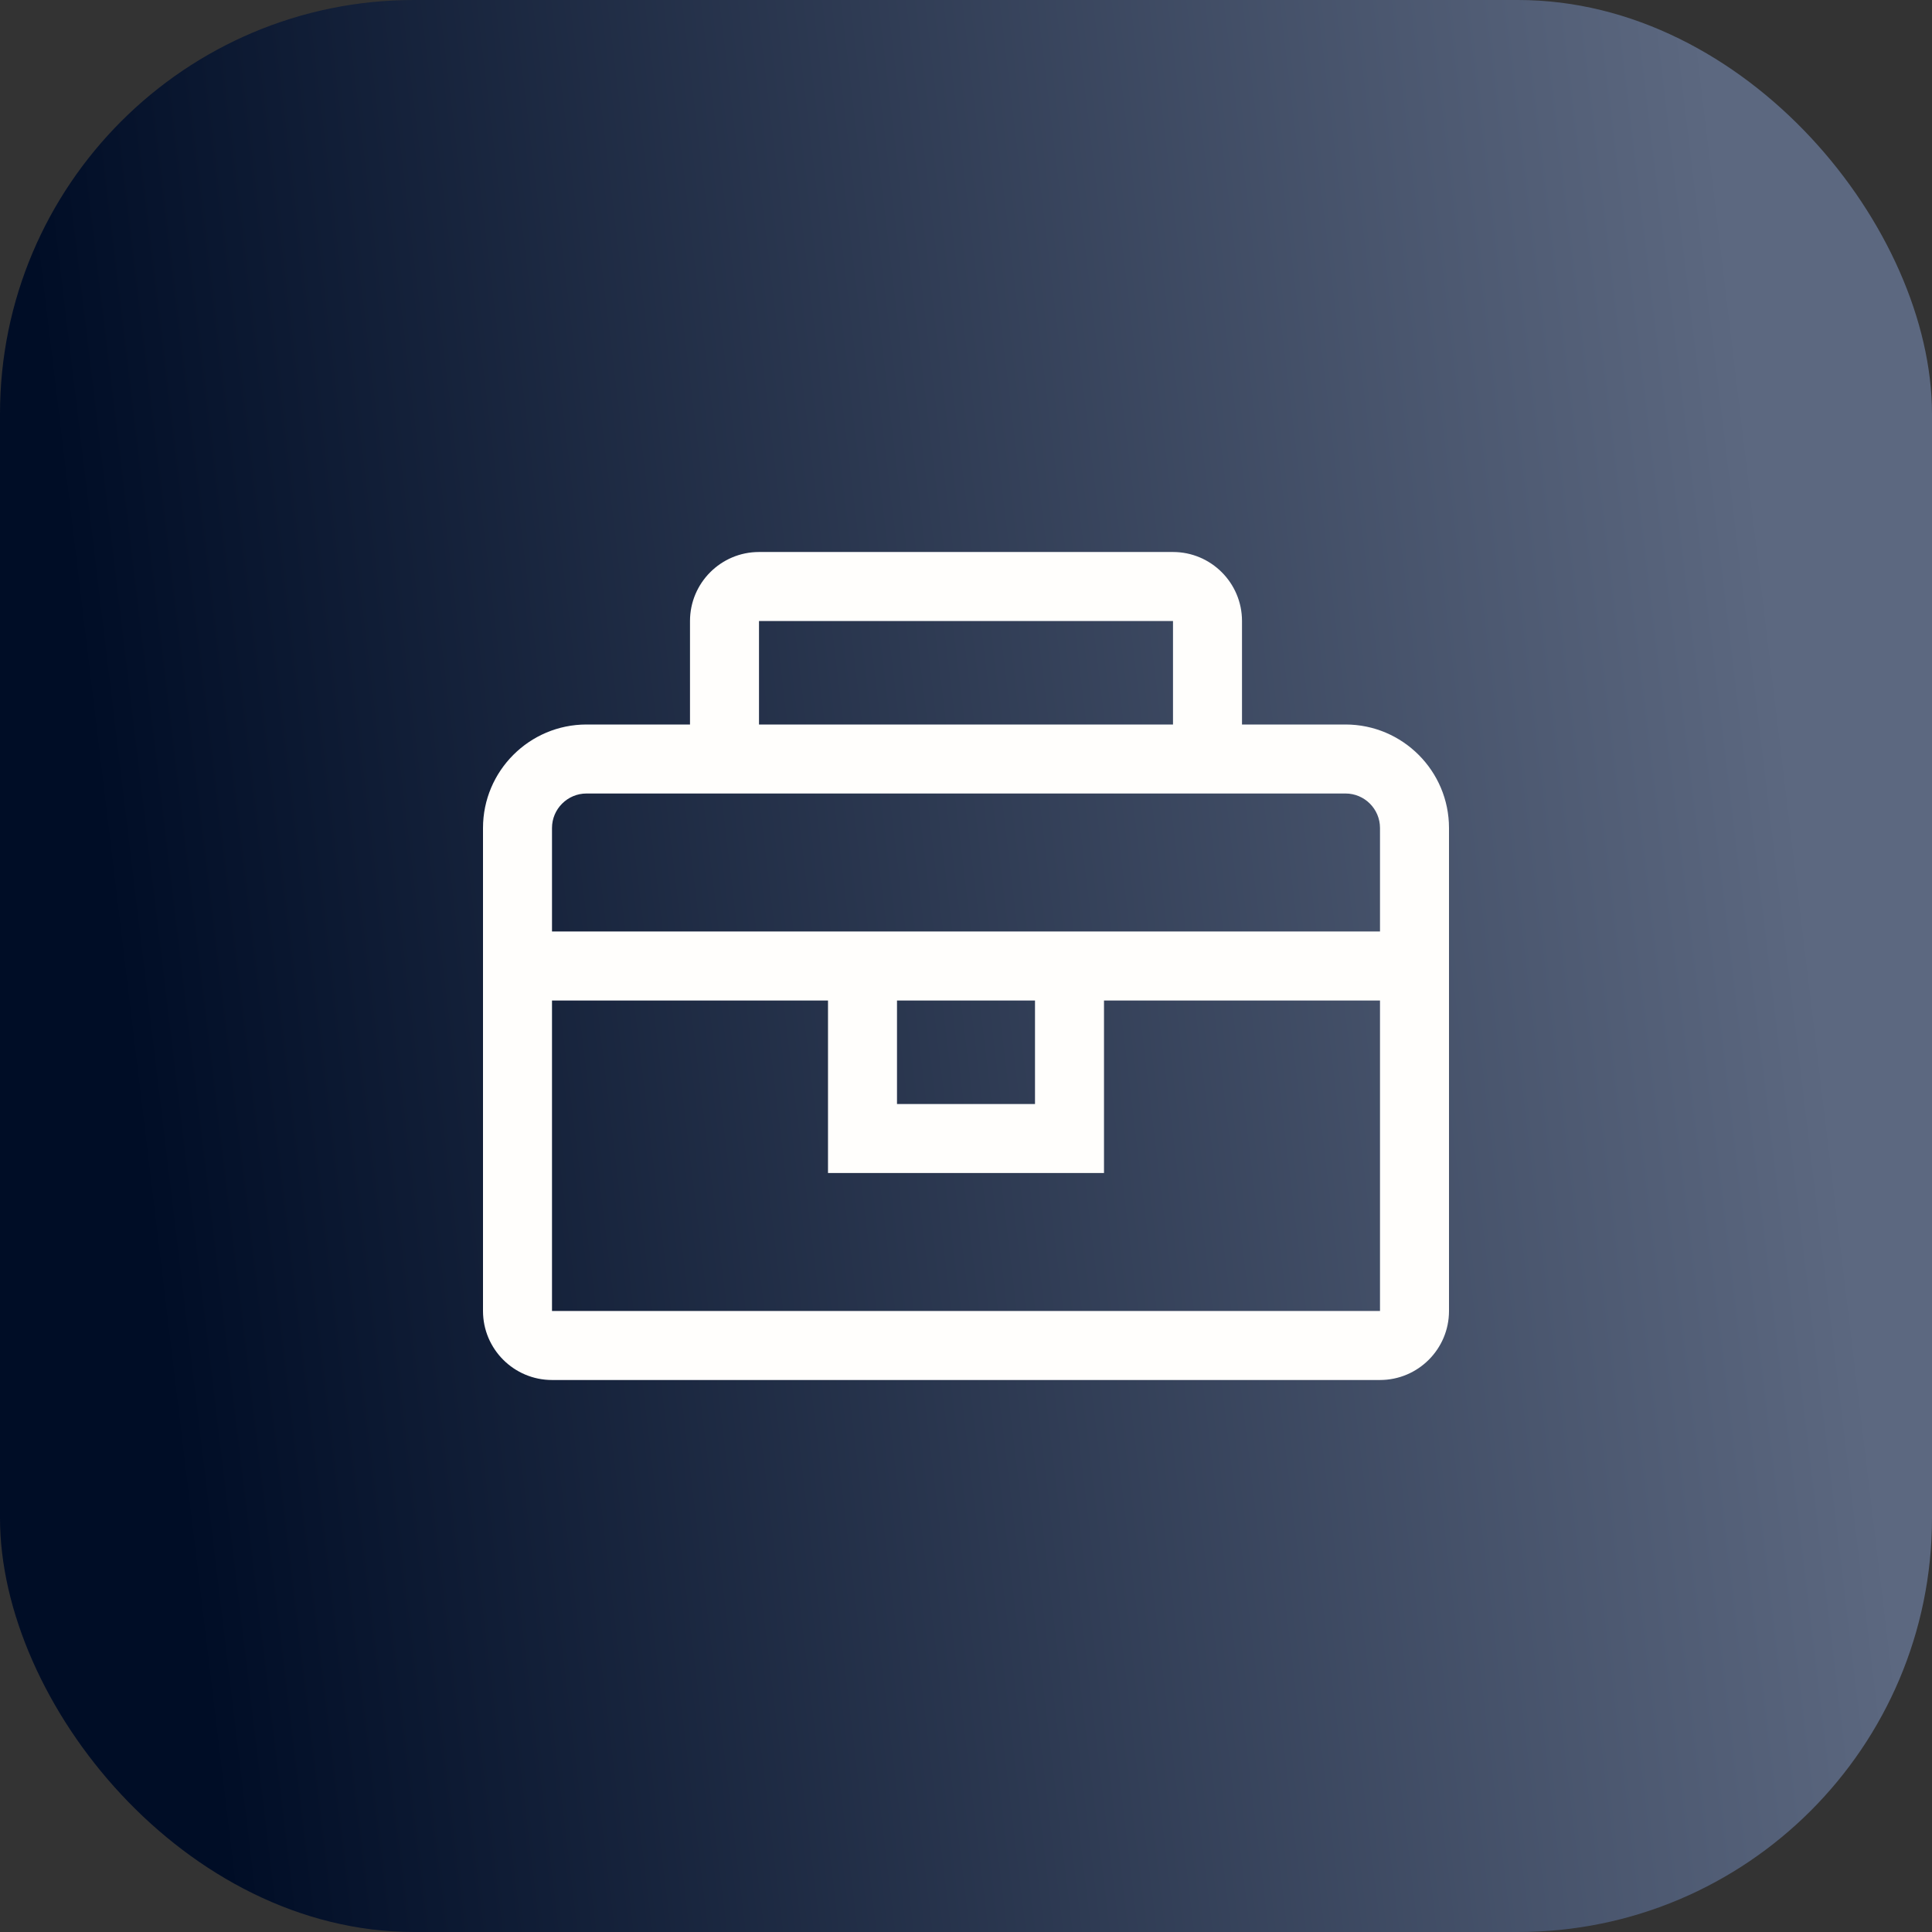 <svg width="56" height="56" viewBox="0 0 56 56" fill="none" xmlns="http://www.w3.org/2000/svg">
<rect x="0" y="0" width="56" height="56" fill="#333333" stroke="none"/>
<rect width="56" height="56" rx="12" fill="url(#paint0_linear_1614_80347)"/>
<g clip-path="url(#clip0_1614_80347)">
<path d="M16 27V24C16 23.449 16.449 23 17 23H39C39.552 23 40 23.449 40 24V27H16ZM26 29H30V32H26V29ZM40 38H16V29H24V34H32V29H40V38ZM22 18H34V21H22V18ZM39 21H36V18C36 16.897 35.103 16 34 16H22C20.897 16 20 16.897 20 18V21H17C15.346 21 14 22.346 14 24V38C14 39.103 14.897 40 16 40H40C41.103 40 42 39.103 42 38V24C42 22.346 40.654 21 39 21Z" fill="#FFFEFC"/>
</g>
<defs>
<linearGradient id="paint0_linear_1614_80347" x1="0" y1="0" x2="48.573" y2="-5.834" gradientUnits="userSpaceOnUse">
<stop stop-color="#000D26"/>
<stop offset="1" stop-color="#5C6880"/>
</linearGradient>
<clipPath id="clip0_1614_80347">
<rect width="32" height="32" fill="white" transform="translate(12 12)"/>
</clipPath>
</defs>
</svg>
